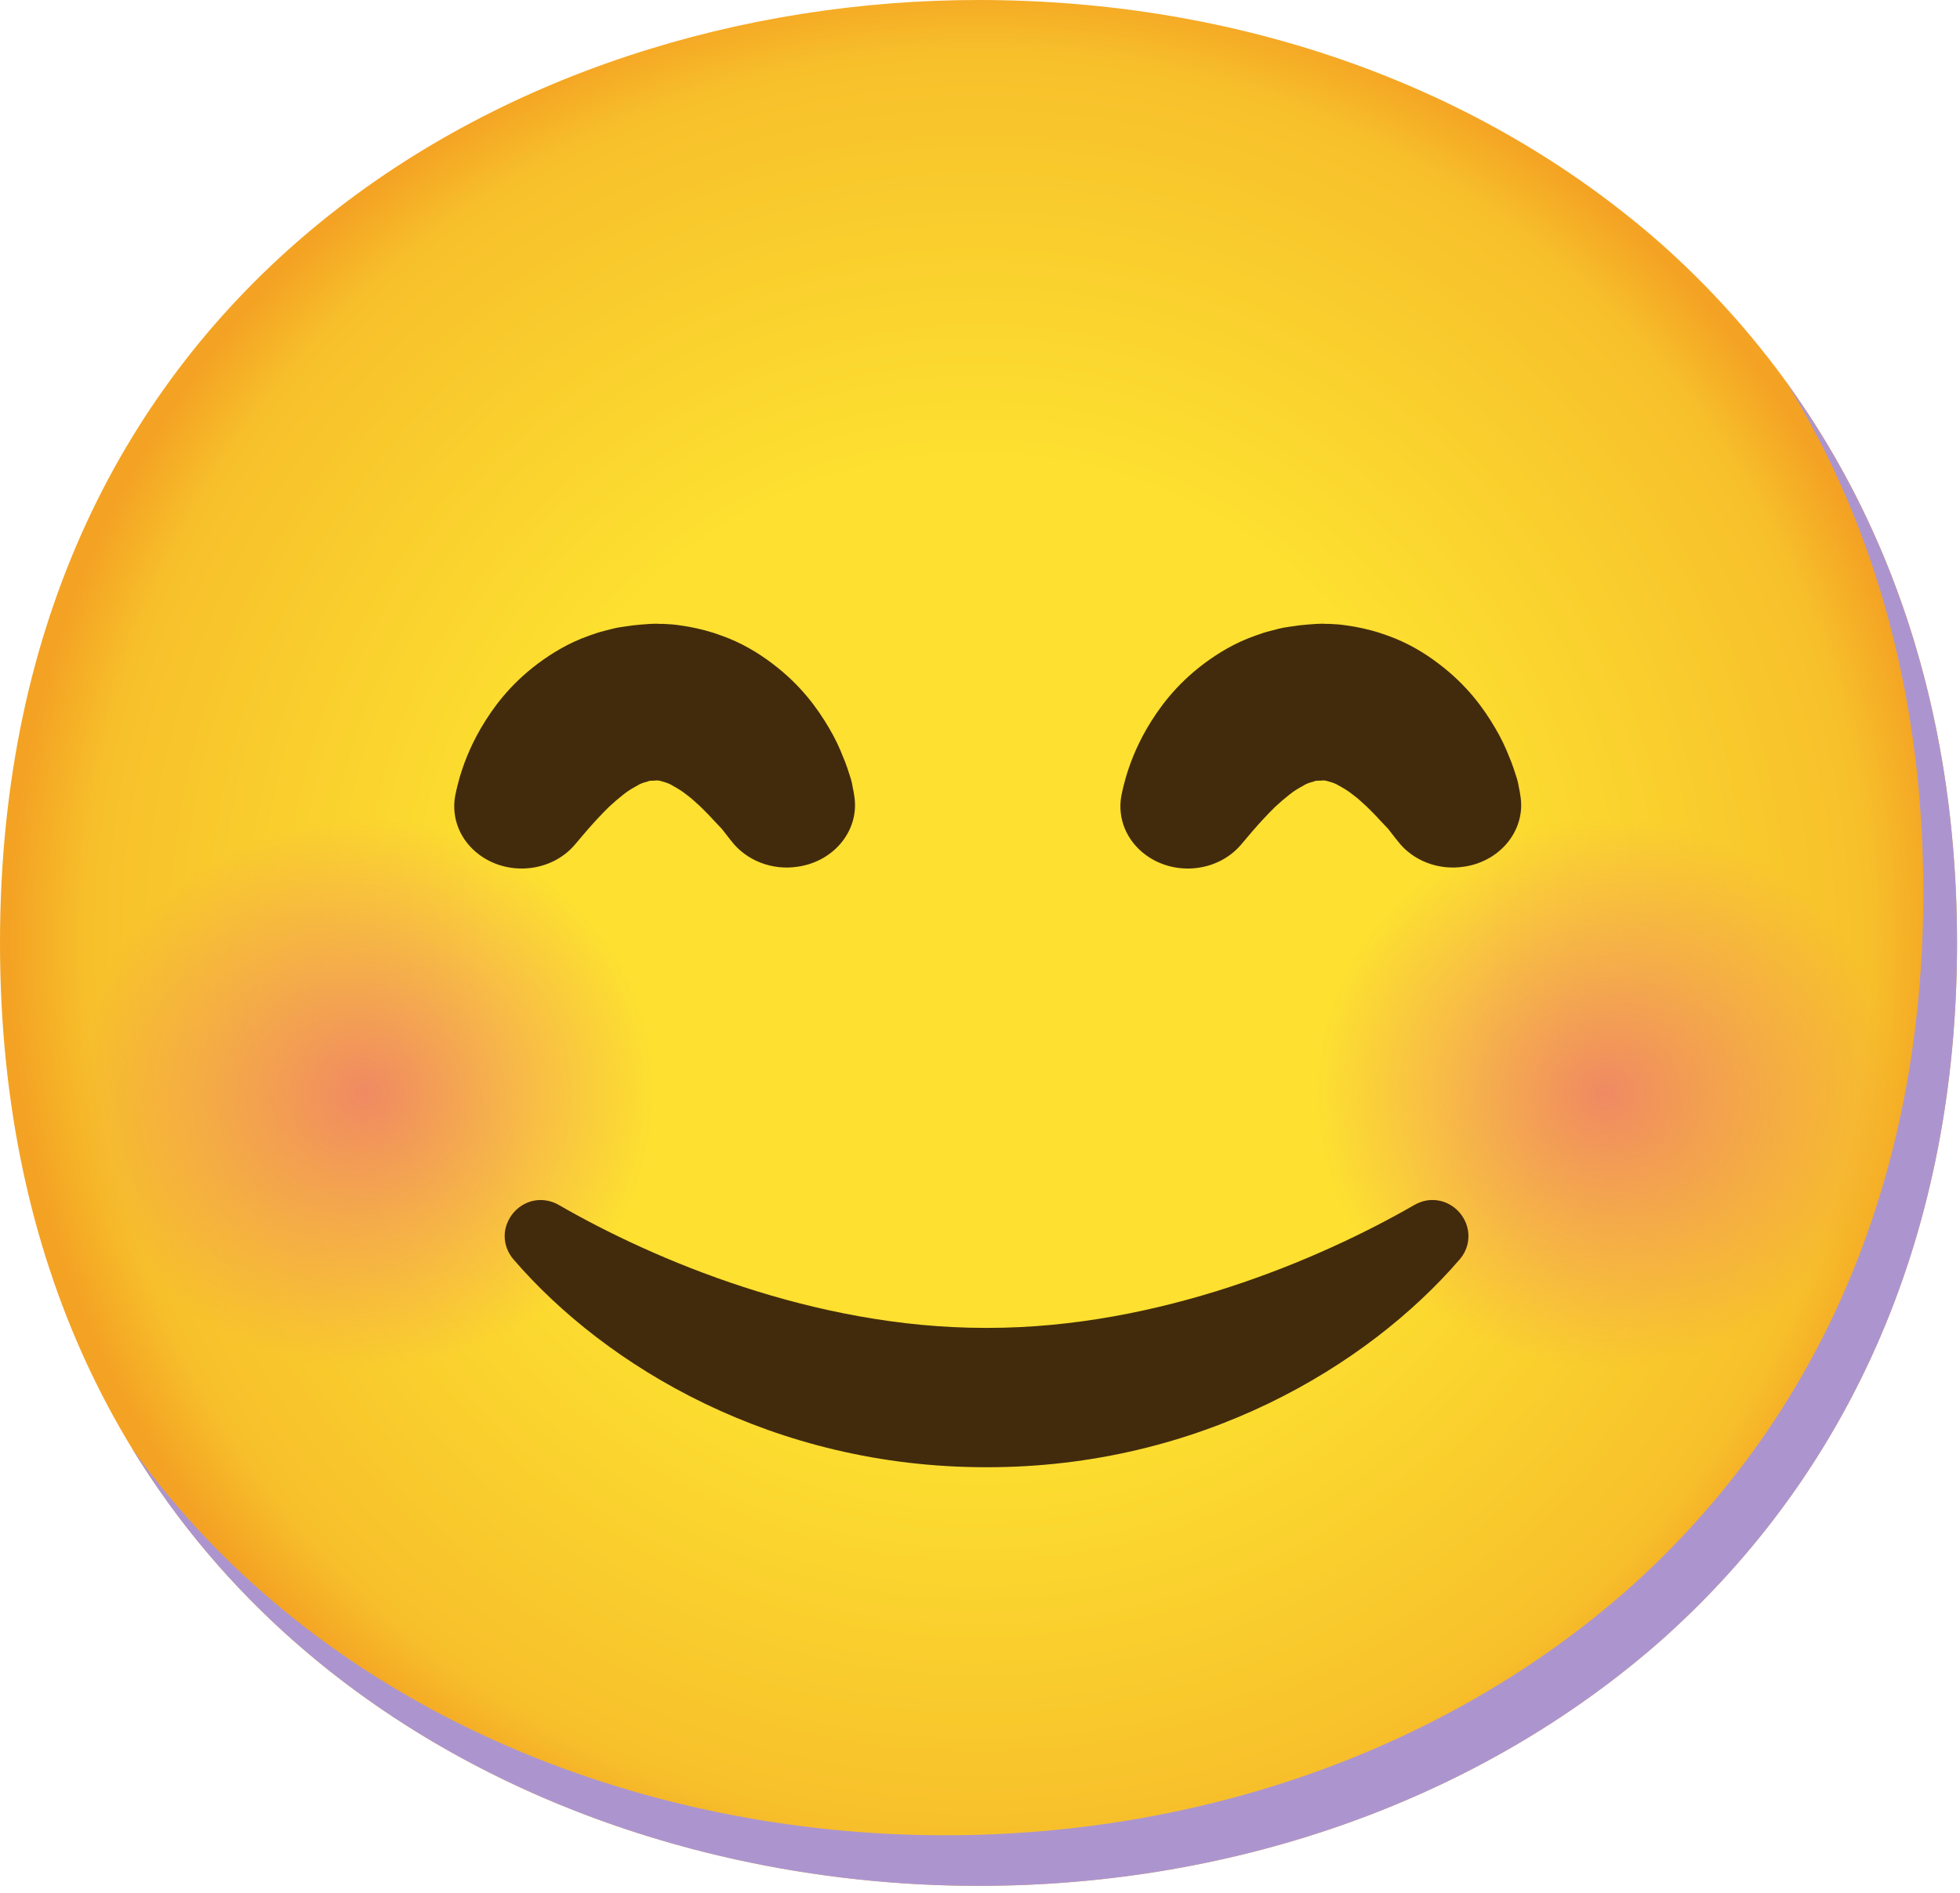 <svg width="88" height="85" viewBox="0 0 88 85" fill="none" xmlns="http://www.w3.org/2000/svg">
<path d="M43.934 84.686C22.8 84.686 0 71.43 0 42.343C0 13.256 22.8 0 43.934 0C55.674 0 66.506 3.863 74.535 10.908C83.246 18.634 87.867 29.541 87.867 42.343C87.867 55.144 83.246 65.976 74.535 73.702C66.506 80.747 55.599 84.686 43.934 84.686Z" fill="url(#paint0_radial_4_5261)"/>
<path d="M80.209 17.175C84.247 23.689 86.353 31.445 86.353 40.073C86.353 52.874 81.732 63.706 73.021 71.433C64.992 78.477 54.084 82.416 42.419 82.416C28.739 82.416 14.362 76.849 5.924 65.04C14.074 78.416 29.398 84.688 43.934 84.688C55.599 84.688 66.507 80.749 74.536 73.705C83.247 65.979 87.867 55.147 87.867 42.346C87.867 32.695 85.239 24.121 80.209 17.175Z" fill="#AC95CF"/>
<path opacity="0.8" d="M16.399 62.36C23.72 62.36 29.655 56.425 29.655 49.104C29.655 41.783 23.72 35.848 16.399 35.848C9.078 35.848 3.144 41.783 3.144 49.104C3.144 56.425 9.078 62.36 16.399 62.36Z" fill="url(#paint1_radial_4_5261)"/>
<path opacity="0.8" d="M72.072 62.36C79.393 62.36 85.328 56.425 85.328 49.104C85.328 41.783 79.393 35.848 72.072 35.848C64.751 35.848 58.816 41.783 58.816 49.104C58.816 56.425 64.751 62.36 72.072 62.36Z" fill="url(#paint2_radial_4_5261)"/>
<path d="M32.847 37.781C32.847 37.781 32.809 37.728 32.726 37.629C32.65 37.531 32.544 37.395 32.407 37.22C32.294 37.099 32.158 36.955 31.998 36.788C31.839 36.607 31.642 36.417 31.445 36.22C31.241 36.031 31.029 35.834 30.809 35.675C30.597 35.501 30.362 35.372 30.173 35.266C29.976 35.145 29.794 35.114 29.681 35.077C29.62 35.054 29.567 35.054 29.522 35.046C29.499 35.054 29.476 35.039 29.453 35.046L29.423 35.054H29.408H29.4C29.491 35.054 29.196 35.062 29.605 35.046L29.188 35.062C29.082 35.062 29.15 35.069 29.158 35.069C29.181 35.069 29.196 35.069 29.211 35.062C29.272 35.039 29.211 35.062 29.196 35.062C29.173 35.062 29.143 35.069 29.113 35.084C28.991 35.122 28.809 35.152 28.62 35.274C28.431 35.38 28.196 35.508 27.984 35.683C27.772 35.849 27.552 36.039 27.348 36.228C26.954 36.614 26.605 37.001 26.363 37.281C26.113 37.569 25.977 37.735 25.977 37.735L25.802 37.94C24.765 39.152 22.856 39.356 21.545 38.402C20.651 37.751 20.265 36.736 20.432 35.766C20.432 35.766 20.485 35.455 20.636 34.918C20.796 34.38 21.061 33.615 21.583 32.713C22.106 31.82 22.863 30.767 24.143 29.805C24.772 29.335 25.537 28.865 26.446 28.547C26.666 28.464 26.901 28.388 27.143 28.328C27.393 28.267 27.59 28.199 27.931 28.153L28.401 28.085C28.544 28.07 28.756 28.047 28.787 28.047L29.203 28.017L29.438 28.009H29.461H29.506L29.605 28.017H29.787L30.173 28.04C30.43 28.062 30.68 28.108 30.93 28.146C31.423 28.237 31.915 28.365 32.362 28.532C33.271 28.85 34.036 29.312 34.665 29.79C35.945 30.752 36.702 31.804 37.225 32.698C37.49 33.145 37.687 33.569 37.831 33.94C37.99 34.296 38.104 34.675 38.195 34.955C38.278 35.228 38.278 35.372 38.316 35.501C38.339 35.622 38.346 35.69 38.346 35.69C38.626 37.22 37.498 38.667 35.839 38.917C34.65 39.106 33.506 38.629 32.847 37.781Z" fill="#422B0D"/>
<path d="M62.764 37.781C62.764 37.781 62.726 37.728 62.642 37.629C62.567 37.531 62.461 37.395 62.324 37.22C62.211 37.099 62.074 36.955 61.915 36.788C61.756 36.607 61.559 36.417 61.362 36.22C61.158 36.031 60.946 35.834 60.726 35.675C60.514 35.501 60.279 35.372 60.09 35.266C59.893 35.145 59.711 35.114 59.597 35.077C59.537 35.054 59.484 35.054 59.438 35.046C59.416 35.054 59.393 35.039 59.37 35.046L59.34 35.054H59.325H59.317H59.309C59.4 35.054 59.105 35.062 59.514 35.046L59.097 35.062C58.991 35.062 59.06 35.069 59.067 35.069C59.09 35.069 59.105 35.069 59.12 35.062C59.181 35.039 59.12 35.062 59.105 35.062C59.082 35.062 59.052 35.069 59.022 35.084C58.901 35.122 58.719 35.152 58.529 35.274C58.34 35.38 58.105 35.508 57.893 35.683C57.681 35.849 57.461 36.039 57.257 36.228C56.863 36.614 56.514 37.001 56.272 37.281C56.022 37.569 55.886 37.735 55.886 37.735L55.712 37.94C54.674 39.152 52.765 39.356 51.455 38.402C50.561 37.751 50.174 36.736 50.341 35.766C50.341 35.766 50.394 35.455 50.546 34.918C50.705 34.38 50.97 33.615 51.492 32.713C52.015 31.82 52.773 30.767 54.053 29.805C54.681 29.335 55.446 28.865 56.355 28.547C56.575 28.464 56.81 28.388 57.052 28.328C57.302 28.267 57.499 28.199 57.84 28.153L58.31 28.085C58.454 28.07 58.666 28.047 58.696 28.047L59.113 28.017L59.347 28.009H59.37H59.416L59.514 28.017H59.696L60.082 28.04C60.34 28.062 60.59 28.108 60.84 28.146C61.332 28.237 61.824 28.365 62.271 28.532C63.18 28.85 63.945 29.312 64.574 29.79C65.854 30.752 66.612 31.804 67.134 32.698C67.399 33.145 67.596 33.569 67.74 33.94C67.899 34.296 68.013 34.675 68.104 34.955C68.187 35.228 68.187 35.372 68.225 35.501C68.248 35.622 68.255 35.69 68.255 35.69C68.536 37.22 67.407 38.667 65.748 38.917C64.559 39.106 63.415 38.629 62.764 37.781Z" fill="#422B0D"/>
<path d="M44.258 65.888C34.737 65.888 27.207 61.381 23.056 56.556C22.64 56.071 22.541 55.419 22.806 54.851C23.072 54.268 23.647 53.889 24.268 53.889C24.549 53.889 24.837 53.965 25.086 54.109C29.366 56.578 36.555 59.631 44.235 59.631H44.357C52.045 59.631 59.226 56.571 63.506 54.109C63.763 53.965 64.043 53.882 64.324 53.889C64.945 53.889 65.52 54.268 65.786 54.851C66.043 55.419 65.952 56.078 65.536 56.556C61.385 61.373 53.848 65.888 44.334 65.888" fill="#422B0D"/>
<defs>
<radialGradient id="paint0_radial_4_5261" cx="0" cy="0" r="1" gradientUnits="userSpaceOnUse" gradientTransform="translate(43.934 42.343) scale(43.145 43.145)">
<stop offset="0.5" stop-color="#FDE030"/>
<stop offset="0.919" stop-color="#F7C02B"/>
<stop offset="1" stop-color="#F4A223"/>
</radialGradient>
<radialGradient id="paint1_radial_4_5261" cx="0" cy="0" r="1" gradientUnits="userSpaceOnUse" gradientTransform="translate(16.4 49.103) scale(14.421 13.699)">
<stop stop-color="#ED7770"/>
<stop offset="0.9" stop-color="#ED7770" stop-opacity="0"/>
</radialGradient>
<radialGradient id="paint2_radial_4_5261" cx="0" cy="0" r="1" gradientUnits="userSpaceOnUse" gradientTransform="translate(72.074 49.103) scale(14.421 13.699)">
<stop stop-color="#ED7770"/>
<stop offset="0.9" stop-color="#ED7770" stop-opacity="0"/>
</radialGradient>
</defs>
</svg>
